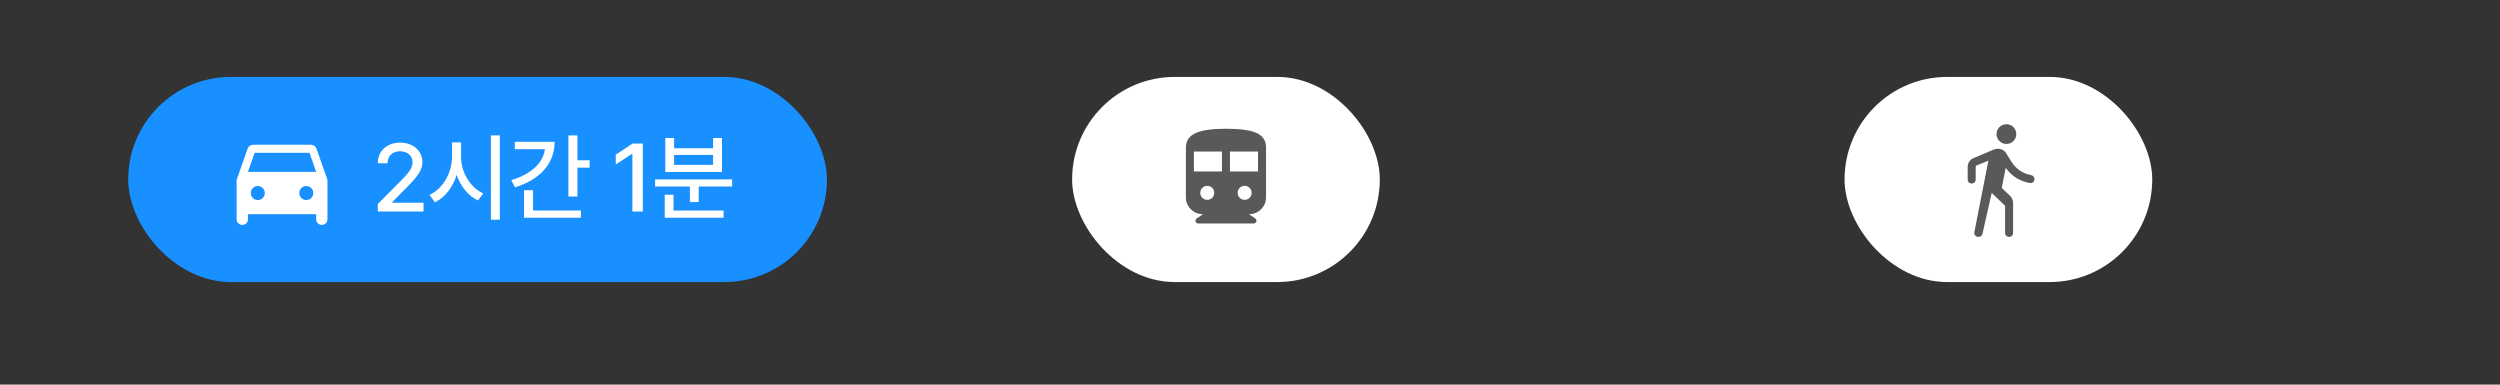 <svg width="390" height="60" viewBox="0 0 390 60" fill="none" xmlns="http://www.w3.org/2000/svg">
<rect x="0" y="0" width="390" height="60" fill="#333333" stroke="none"/>
<rect x="20" y="12" width="109" height="32" rx="16" fill="#1890FF"/>
<mask id="mask0_42_13211" style="mask-type:alpha" maskUnits="userSpaceOnUse" x="34" y="18" width="20" height="20">
<rect x="34" y="18" width="20" height="20" fill="#D9D9D9"/>
</mask>
<g mask="url(#mask0_42_13211)">
<path d="M38.679 33.417V34.223C38.679 34.463 38.596 34.667 38.429 34.833C38.263 35 38.052 35.083 37.797 35.083C37.552 35.083 37.344 34.998 37.173 34.826C37.002 34.655 36.917 34.447 36.917 34.202V28.064L38.619 23.208C38.681 23.017 38.794 22.865 38.96 22.753C39.126 22.64 39.31 22.583 39.513 22.583H48.519C48.714 22.583 48.891 22.641 49.05 22.755C49.209 22.87 49.32 23.021 49.381 23.208L51.083 28.064V34.223C51.083 34.463 51 34.667 50.833 34.833C50.667 35 50.456 35.083 50.201 35.083C49.956 35.083 49.748 34.998 49.577 34.826C49.406 34.655 49.321 34.447 49.321 34.202V33.417H38.679ZM38.673 26.814H49.327L48.276 23.833H39.724L38.673 26.814ZM40.22 31.205C40.523 31.205 40.78 31.099 40.991 30.887C41.202 30.674 41.308 30.417 41.308 30.113C41.308 29.81 41.202 29.553 40.989 29.342C40.777 29.131 40.519 29.026 40.216 29.026C39.913 29.026 39.656 29.132 39.445 29.344C39.234 29.556 39.128 29.814 39.128 30.117C39.128 30.421 39.234 30.678 39.447 30.889C39.659 31.1 39.917 31.205 40.22 31.205ZM47.784 31.205C48.087 31.205 48.344 31.099 48.555 30.887C48.766 30.674 48.872 30.417 48.872 30.113C48.872 29.81 48.766 29.553 48.553 29.342C48.341 29.131 48.084 29.026 47.78 29.026C47.477 29.026 47.22 29.132 47.009 29.344C46.798 29.556 46.692 29.814 46.692 30.117C46.692 30.421 46.798 30.678 47.011 30.889C47.223 31.1 47.481 31.205 47.784 31.205Z" fill="white"/>
</g>
<path d="M58.938 33V31.828L62.614 28.122C63.779 26.914 64.357 26.24 64.357 25.31C64.357 24.262 63.508 23.596 62.395 23.596C61.215 23.596 60.468 24.343 60.461 25.471H58.938C58.923 23.53 60.402 22.248 62.424 22.248C64.467 22.248 65.881 23.544 65.895 25.266C65.881 26.452 65.324 27.397 63.332 29.352L61.179 31.535V31.623H66.071V33H58.938ZM71.924 24.46C71.909 26.855 73.359 29.272 75.395 30.173L74.56 31.271C73.052 30.554 71.858 29.081 71.243 27.287C70.635 29.213 69.426 30.795 67.851 31.564L67.002 30.393C69.067 29.477 70.517 26.965 70.517 24.46V22.219H71.924V24.46ZM76.582 34.274V21.12H77.973V34.274H76.582ZM90.081 21.12V25.002H91.985V26.159H90.081V30.656H88.674V21.12H90.081ZM79.754 28.107C82.83 27.185 84.734 25.434 85.005 23.273H80.31V22.116H86.521C86.521 25.559 84.177 28.056 80.34 29.221L79.754 28.107ZM81.746 33.967V29.675H83.152V32.839H90.623V33.967H81.746ZM100.277 22.395V33H98.651V24.006H98.592L96.058 25.661V24.123L98.695 22.395H100.277ZM114.215 27.99V29.104H109V31.52H107.623V29.104H102.203V27.99H114.215ZM103.697 33.967V30.378H105.074V32.839H112.882V33.967H103.697ZM103.785 26.833V21.53H105.162V23.127H111.241V21.53H112.633V26.833H103.785ZM105.162 25.72H111.241V24.167H105.162V25.72Z" fill="white"/>
<rect x="167.25" y="12" width="48" height="32" rx="16" fill="white"/>
<mask id="mask1_42_13211" style="mask-type:alpha" maskUnits="userSpaceOnUse" x="181" y="18" width="21" height="20">
<rect x="181.25" y="18" width="20" height="20" fill="#D9D9D9"/>
</mask>
<g mask="url(#mask1_42_13211)">
<path d="M186.912 34.859C186.793 34.859 186.693 34.818 186.612 34.737C186.531 34.656 186.49 34.556 186.49 34.438C186.49 34.38 186.508 34.313 186.544 34.237C186.58 34.162 186.628 34.107 186.688 34.072L187.66 33.417C186.916 33.417 186.286 33.159 185.772 32.645C185.257 32.131 185 31.501 185 30.756V23C185 21.981 185.495 21.24 186.484 20.777C187.473 20.315 189.062 20.083 191.25 20.083C193.49 20.083 195.091 20.308 196.055 20.758C197.018 21.207 197.5 21.955 197.5 23V30.756C197.5 31.501 197.243 32.131 196.728 32.645C196.214 33.159 195.584 33.417 194.84 33.417L195.812 34.072C195.872 34.106 195.92 34.158 195.956 34.226C195.992 34.294 196.01 34.365 196.01 34.438C196.01 34.556 195.969 34.656 195.888 34.737C195.807 34.818 195.707 34.859 195.588 34.859H186.912ZM186.25 26.75H190.625V23.641H186.25V26.75ZM191.875 26.75H196.25V23.641H191.875V26.75ZM188.335 31.173C188.638 31.173 188.896 31.067 189.107 30.855C189.318 30.642 189.423 30.385 189.423 30.081C189.423 29.778 189.317 29.521 189.105 29.31C188.892 29.099 188.635 28.994 188.331 28.994C188.028 28.994 187.771 29.1 187.56 29.312C187.349 29.524 187.244 29.782 187.244 30.085C187.244 30.389 187.35 30.646 187.562 30.857C187.774 31.068 188.032 31.173 188.335 31.173ZM194.169 31.173C194.472 31.173 194.729 31.067 194.94 30.855C195.151 30.642 195.256 30.385 195.256 30.081C195.256 29.778 195.15 29.521 194.938 29.31C194.726 29.099 194.468 28.994 194.165 28.994C193.862 28.994 193.604 29.1 193.393 29.312C193.182 29.524 193.077 29.782 193.077 30.085C193.077 30.389 193.183 30.646 193.395 30.857C193.608 31.068 193.865 31.173 194.169 31.173Z" fill="#595959"/>
</g>
<rect x="287.75" y="12" width="48" height="32" rx="16" fill="white"/>
<mask id="mask2_42_13211" style="mask-type:alpha" maskUnits="userSpaceOnUse" x="301" y="18" width="21" height="20">
<rect x="301.75" y="18" width="20" height="20" fill="#D9D9D9"/>
</mask>
<g mask="url(#mask2_42_13211)">
<path d="M313 22.455C312.574 22.455 312.211 22.305 311.911 22.006C311.611 21.706 311.461 21.343 311.461 20.917C311.461 20.49 311.611 20.127 311.911 19.828C312.211 19.528 312.574 19.378 313 19.378C313.426 19.378 313.789 19.528 314.089 19.828C314.389 20.127 314.538 20.49 314.538 20.917C314.538 21.343 314.389 21.706 314.089 22.006C313.789 22.305 313.426 22.455 313 22.455ZM308.671 36.958C308.446 36.958 308.266 36.88 308.131 36.724C307.995 36.567 307.955 36.38 308.008 36.163L310.189 25.064L308.368 25.8C308.32 25.821 308.282 25.852 308.252 25.892C308.223 25.932 308.208 25.979 308.208 26.032V28C308.208 28.177 308.148 28.326 308.029 28.445C307.909 28.565 307.761 28.625 307.583 28.625C307.406 28.625 307.257 28.565 307.138 28.445C307.018 28.326 306.958 28.177 306.958 28V26.045C306.958 25.744 307.041 25.467 307.205 25.216C307.37 24.965 307.596 24.778 307.883 24.655L310.966 23.357C311.348 23.196 311.725 23.165 312.099 23.265C312.473 23.365 312.77 23.592 312.99 23.945L313.816 25.271C314.126 25.773 314.541 26.208 315.059 26.577C315.577 26.945 316.165 27.188 316.822 27.305C316.977 27.327 317.108 27.399 317.215 27.522C317.321 27.644 317.375 27.778 317.375 27.925C317.375 28.119 317.305 28.28 317.166 28.409C317.026 28.537 316.868 28.585 316.691 28.554C315.971 28.443 315.278 28.192 314.614 27.8C313.95 27.409 313.378 26.869 312.896 26.181L312.276 29.314L313.577 30.561C313.727 30.712 313.843 30.878 313.922 31.061C314.002 31.244 314.042 31.44 314.042 31.649V36.333C314.042 36.511 313.982 36.659 313.862 36.779C313.742 36.898 313.594 36.958 313.417 36.958C313.239 36.958 313.091 36.898 312.971 36.779C312.851 36.659 312.792 36.511 312.792 36.333V32.094L310.705 30.099L309.263 36.486C309.232 36.615 309.162 36.726 309.054 36.819C308.945 36.912 308.818 36.958 308.671 36.958Z" fill="#595959"/>
</g>
</svg>
